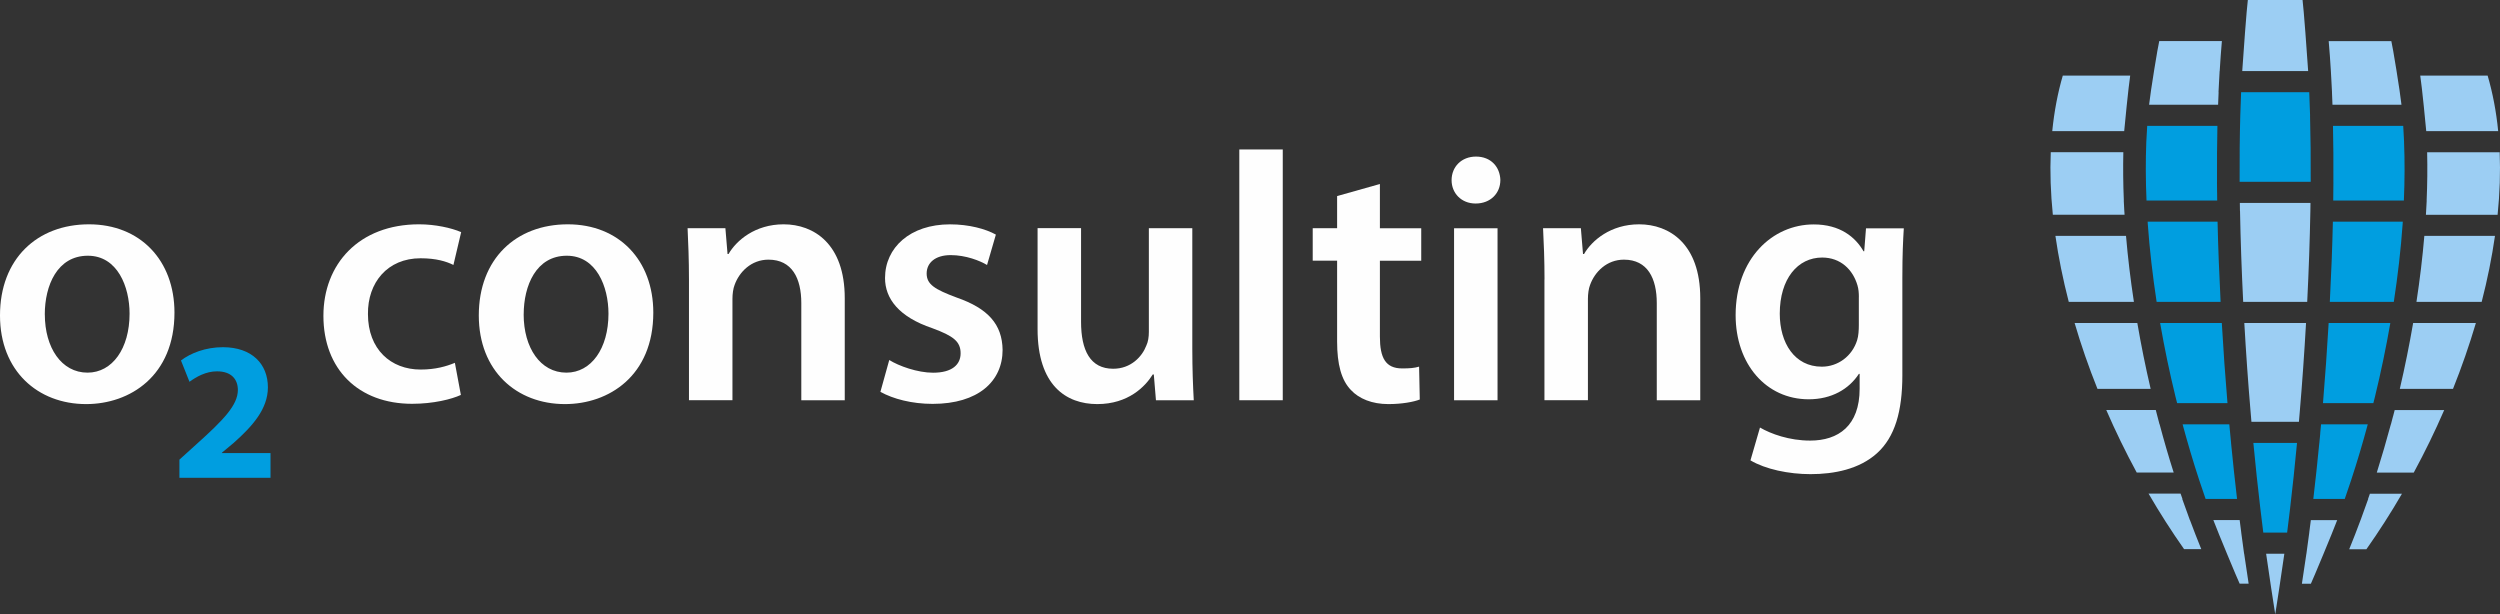 <?xml version="1.0" encoding="UTF-8"?>
<!DOCTYPE svg PUBLIC "-//W3C//DTD SVG 1.1//EN" "http://www.w3.org/Graphics/SVG/1.1/DTD/svg11.dtd">
<!-- Creator: CorelDRAW 2021 (64-Bit) -->
<svg xmlns="http://www.w3.org/2000/svg" xml:space="preserve" width="76.069mm" height="18.696mm" version="1.1" style="shape-rendering:geometricPrecision; text-rendering:geometricPrecision; image-rendering:optimizeQuality; fill-rule:evenodd; clip-rule:evenodd"
viewBox="0 0 687.66 169.01"
 xmlns:xlink="http://www.w3.org/1999/xlink"
 xmlns:xodm="http://www.corel.com/coreldraw/odm/2003">
 <rect x="0" y="0" width="687.66" height="169.01" fill="#333333" stroke="none"/>
 <defs>
  <style type="text/css">
   <![CDATA[
    .fil0 {fill:#FEFEFE;fill-rule:nonzero}
    .fil1 {fill:#009EE0;fill-rule:nonzero}
    .fil2 {fill:#9CCEF3;fill-rule:nonzero}
   ]]>
  </style>
 </defs>
 <g id="Слой_x0020_1">
  <path class="fil0" d="M12.33 86.48c0,9.13 4.56,16.02 11.75,16.02 6.8,0 11.56,-6.61 11.56,-16.23 0,-7.38 -3.31,-15.93 -11.47,-15.93 -8.46,0 -11.85,8.25 -11.85,16.14l0 0zm35.66 -0.49c0,17.39 -12.24,25.16 -24.29,25.16 -13.31,0 -23.7,-9.13 -23.7,-24.38 0,-15.55 10.2,-25.07 24.48,-25.07 14.09,0 23.51,9.91 23.51,24.29l-0 0z"/>
  <path class="fil1" d="M49.35 131.43l0 -5 4.51 -4.08c7.77,-6.96 11.52,-10.92 11.57,-15.05 0,-2.88 -1.68,-5.16 -5.76,-5.16 -3.04,0 -5.7,1.52 -7.55,2.88l-2.34 -5.87c2.61,-2.01 6.79,-3.65 11.52,-3.65 8.04,0 12.39,4.67 12.39,11.03 0,5.97 -4.25,10.7 -9.39,15.27l-3.26 2.72 0 0.11 13.37 0 0 6.8 -25.04 0 -0 0z"/>
  <path class="fil0" d="M126.75 108.64c-2.52,1.16 -7.49,2.43 -13.4,2.43 -14.77,0 -24.39,-9.52 -24.39,-24.2 0,-14.18 9.72,-25.17 26.33,-25.17 4.37,0 8.84,0.97 11.56,2.15l-2.13 9.03c-1.94,-0.97 -4.75,-1.84 -9.03,-1.84 -9.13,0 -14.58,6.71 -14.48,15.35 0,9.72 6.31,15.26 14.48,15.26 4.09,0 7.09,-0.88 9.43,-1.85l1.65 8.84 -0.01 0.01z"/>
  <path class="fil0" d="M144.04 86.48c0,9.13 4.56,16.02 11.77,16.02 6.8,0 11.56,-6.61 11.56,-16.23 0,-7.38 -3.31,-15.93 -11.46,-15.93 -8.46,0 -11.86,8.25 -11.86,16.14l-0.01 0zm35.66 -0.49c0,17.39 -12.24,25.16 -24.3,25.16 -13.31,0 -23.7,-9.13 -23.7,-24.38 0,-15.55 10.2,-25.07 24.49,-25.07 14.09,0 23.51,9.91 23.51,24.29z"/>
  <path class="fil0" d="M189.51 76.86c0,-5.44 -0.19,-10 -0.38,-14.09l10.4 0 0.59 7.09 0.28 0c2.13,-3.69 7.28,-8.16 15.15,-8.16 8.27,0 16.81,5.34 16.81,20.31l0 28.08 -11.95 0 0 -26.72c0,-6.8 -2.53,-11.95 -9.03,-11.95 -4.75,0 -8.06,3.4 -9.33,6.99 -0.38,0.97 -0.58,2.43 -0.58,3.79l0 27.88 -11.96 0 0 -33.23 -0.01 -0z"/>
  <path class="fil0" d="M244.6 99.02c2.62,1.65 7.78,3.5 12.05,3.5 5.25,0 7.58,-2.24 7.58,-5.34 0,-3.21 -1.93,-4.75 -7.77,-6.9 -9.24,-3.11 -13.02,-8.16 -13.02,-13.8 0,-8.36 6.9,-14.77 17.87,-14.77 5.25,0 9.81,1.26 12.62,2.82l-2.43 8.36c-1.94,-1.17 -5.83,-2.72 -10,-2.72 -4.28,0 -6.61,2.15 -6.61,5.06 0,3 2.24,4.37 8.25,6.61 8.65,3.01 12.53,7.38 12.64,14.39 0,8.65 -6.71,14.86 -19.24,14.86 -5.73,0 -10.87,-1.36 -14.37,-3.31l2.43 -8.74 0 -0.01z"/>
  <path class="fil0" d="M327.96 95.91c0,5.63 0.19,10.3 0.4,14.18l-10.4 0 -0.59 -7.09 -0.29 0c-2.04,3.3 -6.71,8.15 -15.26,8.15 -8.56,0 -16.42,-5.15 -16.42,-20.6l0 -27.79 11.96 0 0 25.75c0,7.86 2.52,12.92 8.84,12.92 4.86,0 7.96,-3.31 9.13,-6.41 0.47,-0.97 0.68,-2.34 0.68,-3.69l0 -28.56 11.95 0 0 33.13 0 0.01z"/>
  <polygon class="fil0" points="340.89,41.11 352.84,41.11 352.84,110.09 340.89,110.09 "/>
  <path class="fil0" d="M379.56 50.63l0 12.15 11.37 0 0 8.93 -11.37 0 0 20.89c0,5.83 1.55,8.74 6.12,8.74 2.13,0 3.3,-0.1 4.66,-0.49l0.19 9.04c-1.74,0.68 -4.95,1.26 -8.65,1.26 -4.46,0 -8.06,-1.46 -10.3,-3.88 -2.63,-2.72 -3.79,-7.09 -3.79,-13.31l0 -22.26 -6.71 0 0 -8.93 6.71 0 0 -8.84 11.75 -3.31 0.01 0z"/>
  <path class="fil0" d="M399.96 62.78l11.96 0 0 47.31 -11.96 0 0 -47.31zm12.73 -13.21c0,3.5 -2.62,6.41 -6.8,6.41 -3.99,0 -6.61,-2.91 -6.61,-6.41 0,-3.69 2.72,-6.5 6.71,-6.5 4.08,0 6.61,2.81 6.71,6.5l-0.01 0z"/>
  <path class="fil0" d="M424.84 76.86c0,-5.44 -0.19,-10 -0.4,-14.09l10.4 0 0.59 7.09 0.29 0c2.13,-3.69 7.28,-8.16 15.15,-8.16 8.27,0 16.81,5.34 16.81,20.31l0 28.08 -11.96 0 0 -26.72c0,-6.8 -2.53,-11.95 -9.03,-11.95 -4.76,0 -8.06,3.4 -9.33,6.99 -0.38,0.97 -0.58,2.43 -0.58,3.79l0 27.88 -11.96 0 0 -33.23 -0 -0z"/>
  <path class="fil0" d="M511.31 81.73c0,-1.16 -0.09,-2.24 -0.38,-3.21 -1.26,-4.37 -4.66,-7.68 -9.72,-7.68 -6.71,0 -11.66,5.83 -11.66,15.45 0,8.06 4.08,14.57 11.56,14.57 4.46,0 8.36,-2.91 9.72,-7.28 0.38,-1.16 0.47,-2.82 0.47,-4.18l0 -7.68 0.01 0.01zm11.96 21.47c0,9.91 -2.03,17.01 -6.99,21.48 -4.86,4.38 -11.75,5.74 -18.27,5.74 -6.03,0 -12.43,-1.36 -16.52,-3.79l2.62 -9.03c3,1.75 8.06,3.59 13.8,3.59 7.77,0 13.61,-4.08 13.61,-14.27l0 -4.09 -0.2 0c-2.72,4.18 -7.49,7 -13.8,7 -11.75,0 -20.11,-9.71 -20.11,-23.13 0,-15.55 10.11,-24.97 21.48,-24.97 7.28,0 11.46,3.5 13.7,7.38l0.19 0 0.49 -6.31 10.4 0c-0.2,3.21 -0.4,7.09 -0.4,13.6l0 26.82 0.01 -0.01z"/>
  <path class="fil2" d="M594.03 116.7l-0.03 0 -0.57 -2.18 -0.45 -1.74 -13.62 0c2.53,5.83 5.33,11.57 8.37,17.19l10.17 0c-1.39,-4.35 -2.68,-8.79 -3.87,-13.28l0 0.01z"/>
  <path class="fil2" d="M587.9 88.84l-0.03 0 -17.22 0c1.76,6.02 3.87,12.1 6.29,18.13l14.63 0c-1.42,-6.06 -2.64,-12.13 -3.67,-18.13l-0 0z"/>
  <path class="fil2" d="M617.27 152.31l-0.34 -2.51 -0.45 -3.31 0.01 0c-0.15,-1.14 -0.29,-2.28 -0.44,-3.44l-7.24 0c1.26,3.35 6.66,16.31 7.24,17.5l2.47 0c-0.42,-2.65 -0.82,-5.41 -1.23,-8.24l-0.01 0 -0.01 0z"/>
  <path class="fil2" d="M625.83 169.01c0.16,-0.87 2,-12.97 2.51,-16.7l-5.01 0c0.51,3.73 2.35,15.84 2.51,16.7z"/>
  <path class="fil2" d="M602.35 143.05l-0.69 -1.92 -1.41 -3.9 0.06 0c-0.17,-0.49 -0.34,-0.96 -0.51,-1.45l-8.81 0c3.08,5.31 6.36,10.42 9.77,15.27l4.73 0c-1.06,-2.61 -2.1,-5.28 -3.12,-8.02l-0.01 0 -0.01 0.01z"/>
  <path class="fil2" d="M585.94 20.79l-18.54 0c-1.39,4.75 -2.36,9.88 -2.9,15.28l19.79 0c0.02,-0.49 1.23,-12.68 1.65,-15.28z"/>
  <path class="fil2" d="M641.14 19.55l0.15 2.76 0.16 3.06 -0.01 0c0.05,1.14 0.09,2.28 0.14,3.44l18.98 0c-0.38,-3.61 -2.46,-16.31 -2.79,-17.5l-17.23 0c0.23,2.63 0.43,5.39 0.6,8.24l0.01 0z"/>
  <path class="fil2" d="M687.16 36.07c-0.53,-5.4 -1.51,-10.51 -2.9,-15.28l-18.54 0c0.43,2.59 1.63,14.79 1.65,15.28l19.79 0z"/>
  <path class="fil2" d="M584.33 58.22l-0.16 -3.07 0.02 0c-0.19,-4.55 -0.23,-8.99 -0.14,-13.28l-19.96 0c-0.23,5.48 -0.03,11.25 0.57,17.19l19.73 0 -0.05 -0.85 -0.01 0.01z"/>
  <path class="fil2" d="M633.36 0l-15.06 0c-0.26,1.75 -1.31,15.72 -1.54,19.55l18.13 0c-0.23,-3.84 -1.28,-17.81 -1.54,-19.55l0 0z"/>
  <path class="fil2" d="M610.24 25.36l-0.01 0 0.16 -3.06 0.15 -2.76 0.02 0c0.17,-2.86 0.37,-5.61 0.6,-8.24l-17.23 0c-0.33,1.2 -2.41,13.89 -2.79,17.5l18.98 0c0.05,-1.16 0.09,-2.32 0.14,-3.44l-0.01 0z"/>
  <path class="fil2" d="M586.96 83.03c-0.94,-6.17 -1.67,-12.24 -2.17,-18.15l-19.42 0c0.85,5.91 2.08,11.99 3.67,18.15l17.89 0 0.05 0 -0.01 0z"/>
  <path class="fil2" d="M658.23 114.53l-0.57 2.18 -0.02 0c-1.21,4.48 -2.5,8.92 -3.87,13.28l10.17 0c3.04,-5.61 5.84,-11.36 8.37,-17.19l-13.62 0 -0.45 1.74 -0.01 -0.01z"/>
  <path class="fil2" d="M664.7 83.03l0.03 0 17.89 0c1.59,-6.15 2.81,-12.24 3.66,-18.15l-19.43 0c-0.5,5.91 -1.23,11.98 -2.17,18.15l0.02 0z"/>
  <path class="fil2" d="M635.19 146.49l0.01 0 -0.45 3.31 -0.34 2.52 -0.01 0c-0.41,2.85 -0.81,5.6 -1.23,8.24l2.47 0c0.58,-1.2 5.98,-14.14 7.24,-17.5l-7.25 0c-0.15,1.15 -0.29,2.3 -0.44,3.44l0 -0.01z"/>
  <path class="fil2" d="M663.77 88.84c-1.04,6.02 -2.26,12.08 -3.67,18.13l14.63 0c2.42,-6.04 4.52,-12.12 6.3,-18.13l-17.22 0 -0.03 0 -0.01 0z"/>
  <path class="fil2" d="M651.35 137.24l0.06 0 -1.41 3.9 -0.69 1.92 -0.01 0c-1.02,2.74 -2.05,5.41 -3.12,8.02l4.73 0c3.42,-4.86 6.7,-9.96 9.78,-15.27l-8.82 0c-0.17,0.49 -0.34,0.96 -0.51,1.45l-0.01 -0.01z"/>
  <path class="fil2" d="M687.57 41.88l-19.95 0c0.1,4.29 0.06,8.73 -0.14,13.28l0.02 0 -0.17 3.07 -0.05 0.85 19.72 0c0.61,-5.95 0.79,-11.71 0.57,-17.19l-0 -0.01z"/>
  <path class="fil2" d="M617.33 88.84c0.47,8.25 1.05,16.54 1.75,24.71 0.07,0.84 0.15,1.66 0.21,2.48l13.06 0c0.07,-0.82 0.15,-1.65 0.21,-2.48 0.7,-8.17 1.28,-16.46 1.75,-24.71l-16.99 0 0 0z"/>
  <path class="fil2" d="M616.15 58.02c0.15,8.04 0.44,16.44 0.87,25.01l17.61 0c0.43,-8.58 0.72,-16.98 0.87,-25.01l0 -0.01c0.01,-0.73 0.02,-1.46 0.03,-2.19l-19.43 0c0.01,0.73 0.02,1.46 0.03,2.19l0 0.01 0.01 0z"/>
  <path class="fil1" d="M613.69 121.85l-0.25 -2.63 -0.24 -2.51 -12.85 0c1.4,5.17 2.91,10.29 4.55,15.28 0.58,1.76 1.17,3.51 1.78,5.25l8.65 0c-0.59,-4.98 -1.13,-10.12 -1.65,-15.39l-0.01 0 0.01 0z"/>
  <path class="fil1" d="M609.84 52.95l-0.03 -2.94 0.01 0c-0.03,-5.35 0.01,-10.48 0.11,-15.39l-19.31 0c-0.11,1.47 -0.19,2.96 -0.25,4.46l0 0.01c-0.2,5.13 -0.18,10.51 0.06,16.07l19.44 0 -0.02 -2.2 -0.01 -0.01z"/>
  <path class="fil1" d="M611.14 88.84l-0.02 0 -16.95 0c1.17,6.75 2.59,13.58 4.25,20.36 0.14,0.57 0.29,1.13 0.43,1.69l13.85 0c-0.62,-7.35 -1.14,-14.74 -1.56,-22.05l0 -0z"/>
  <path class="fil1" d="M610.81 83.03c-0.38,-7.53 -0.68,-14.93 -0.84,-22.05l-19.23 0c0.02,0.26 0.02,0.52 0.05,0.79l0 0.01c0.49,6.85 1.32,14 2.42,21.25l17.58 0 0.01 0 0.01 0z"/>
  <path class="fil1" d="M621.73 139.79c0.26,2.28 0.53,4.51 0.82,6.7l6.56 0c0.28,-2.18 0.55,-4.42 0.82,-6.7 0.69,-5.79 1.31,-11.81 1.9,-17.95l-12.01 0c0.6,6.19 1.22,12.21 1.91,17.95z"/>
  <path class="fil1" d="M640.53 88.84c-0.43,7.33 -0.95,14.7 -1.56,22.05l13.85 0c0.14,-0.57 0.29,-1.13 0.43,-1.69 1.66,-6.79 3.07,-13.62 4.25,-20.36l-16.95 0 -0.01 0 -0.01 0z"/>
  <path class="fil1" d="M661.28 39.09l0 -0.01c-0.07,-1.5 -0.15,-2.99 -0.24,-4.46l-19.32 0c0.1,4.9 0.15,10.04 0.11,15.39l0.01 0 -0.03 2.94 -0.02 2.2 19.43 0c0.24,-5.57 0.26,-10.95 0.05,-16.07l0.01 0.01z"/>
  <path class="fil1" d="M640.85 83.03l0.02 0 17.58 0c1.11,-7.25 1.93,-14.4 2.42,-21.26 0.02,-0.27 0.02,-0.53 0.05,-0.79l-19.23 0c-0.16,7.14 -0.45,14.52 -0.84,22.05z"/>
  <path class="fil1" d="M635.42 31.77c-0.07,-2.19 -0.14,-4.32 -0.23,-6.41l-18.74 0c-0.09,2.1 -0.16,4.23 -0.23,6.44 -0.16,5.75 -0.21,11.86 -0.18,18.21l19.55 0c0.03,-6.37 -0.02,-12.48 -0.18,-18.21l0 -0.01 0.01 -0.01z"/>
  <path class="fil1" d="M638.22 119.22l-0.25 2.63 -0.01 0c-0.51,5.26 -1.06,10.4 -1.65,15.39l8.65 0c0.61,-1.73 1.2,-3.48 1.78,-5.25 1.64,-4.98 3.15,-10.09 4.55,-15.28l-12.85 0 -0.24 2.51 0.01 0z"/>
 </g>
</svg>
